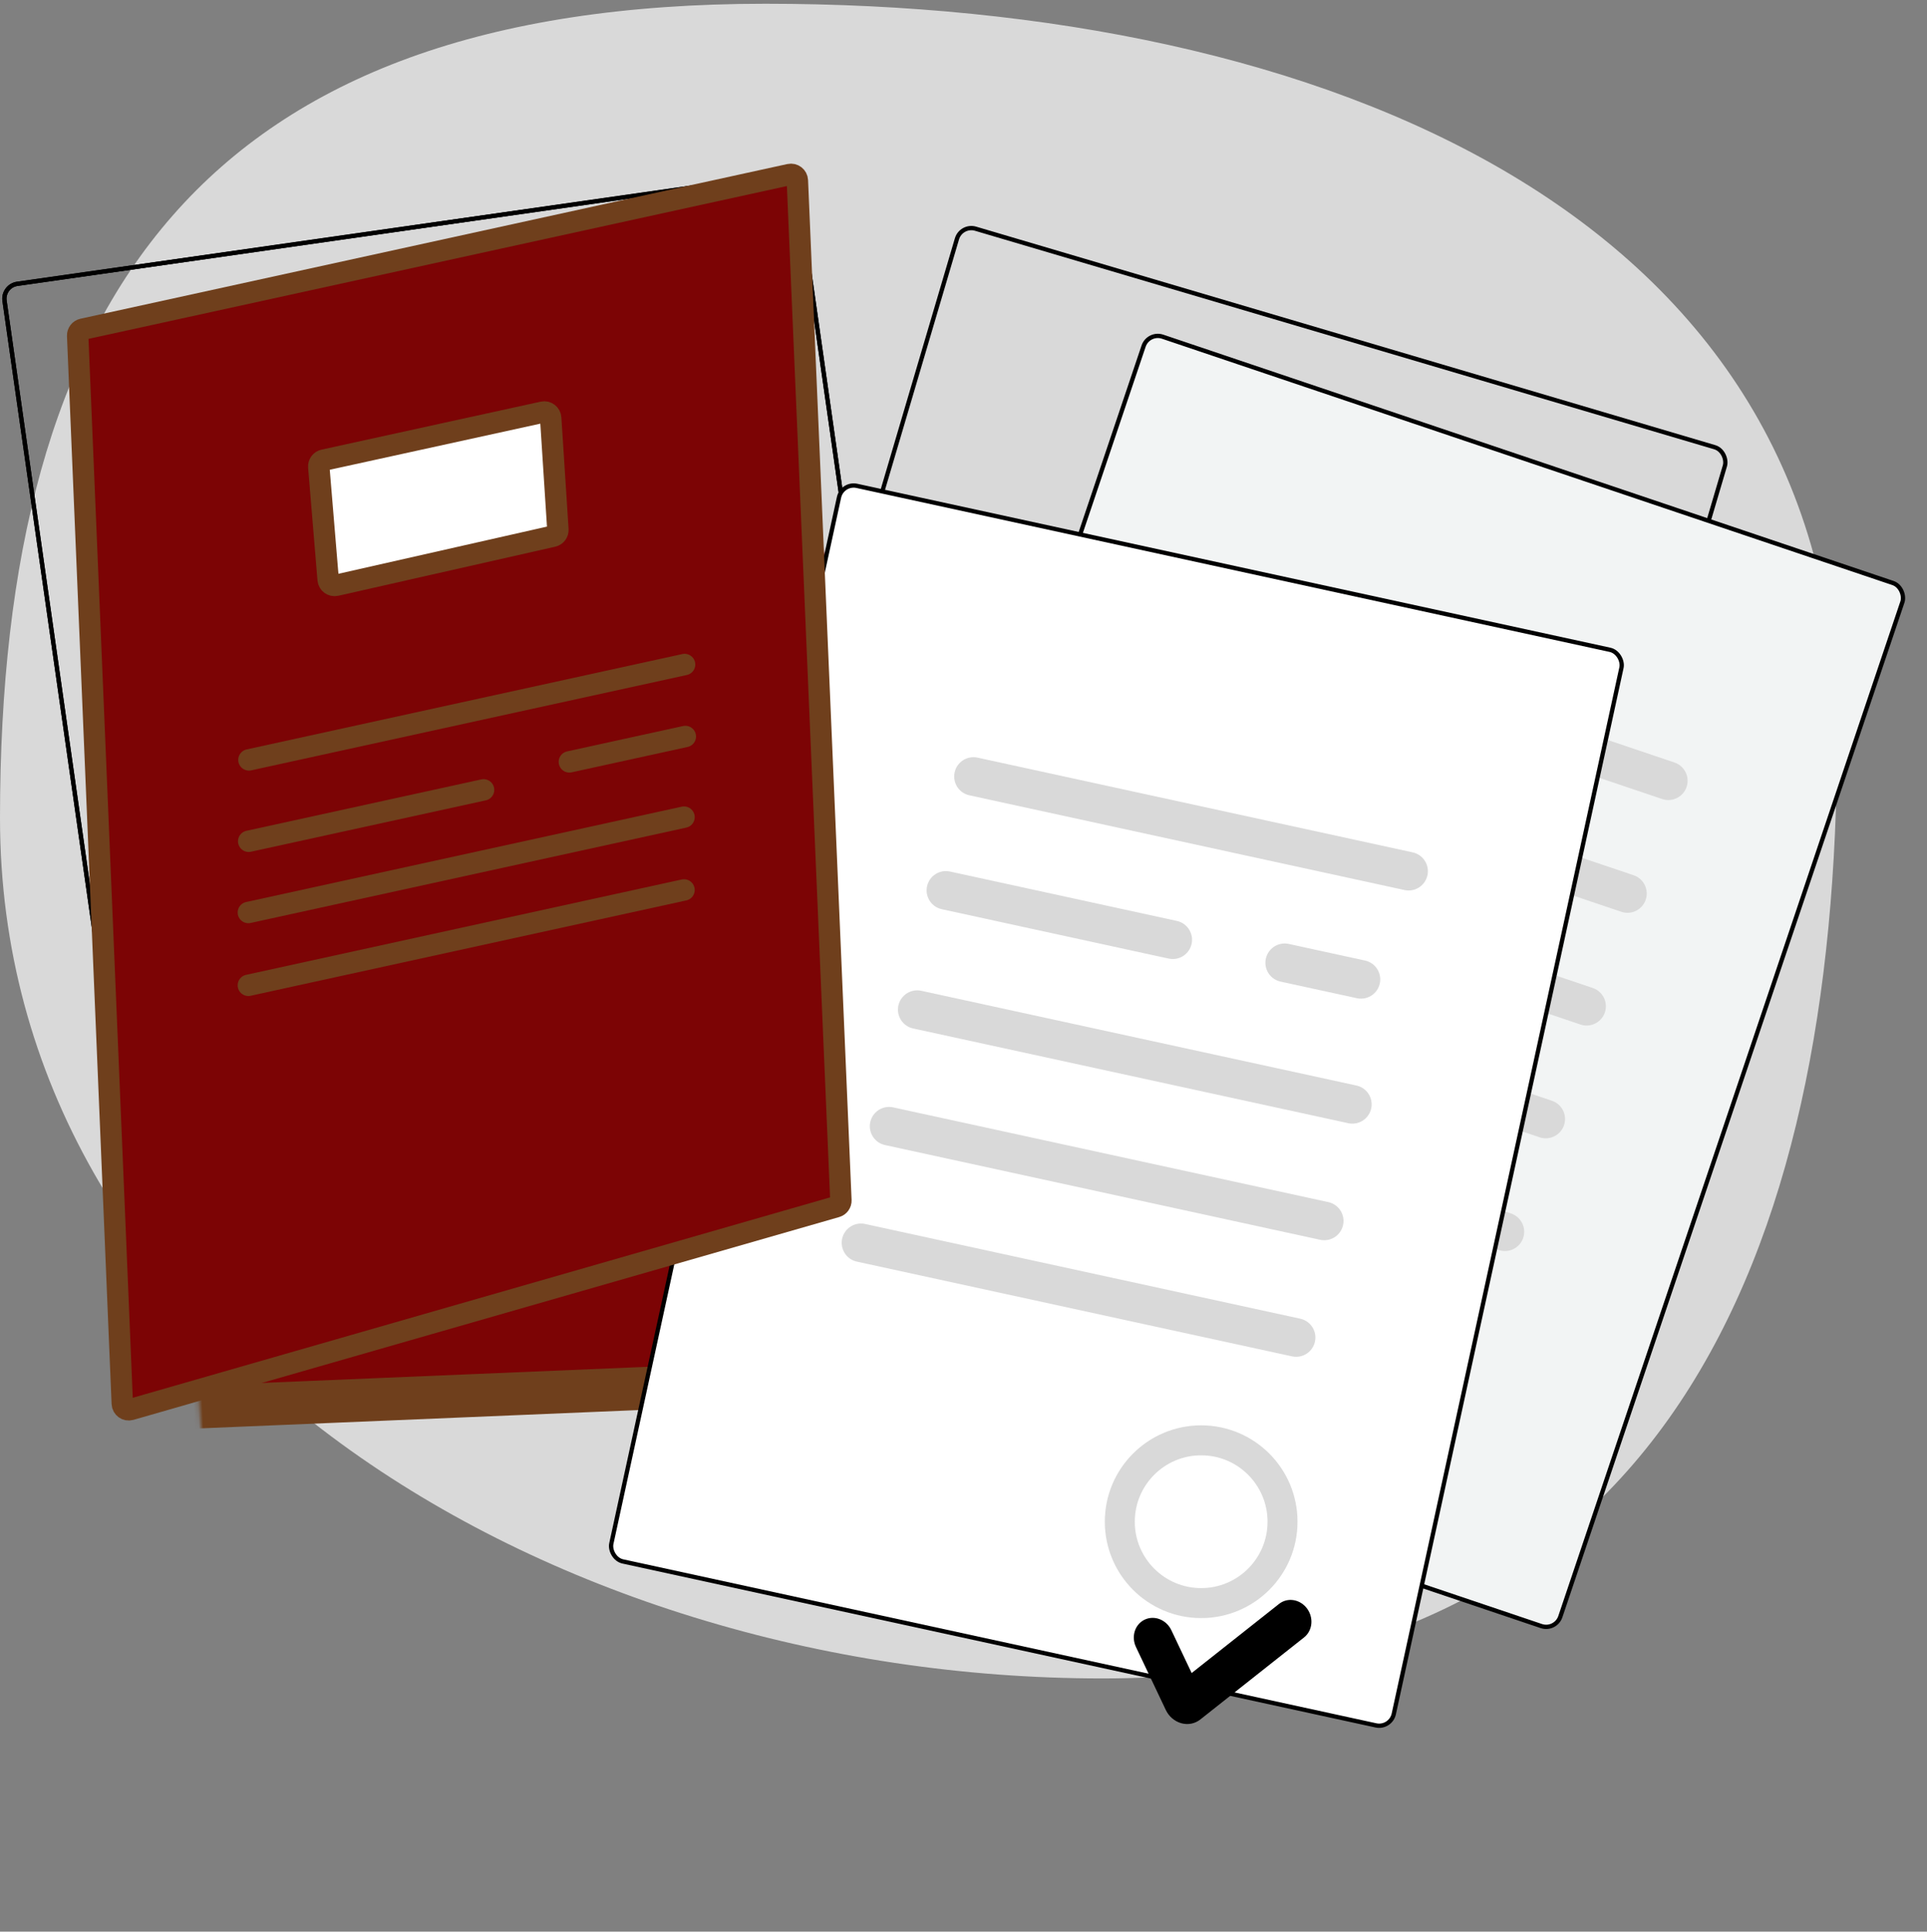 <svg width="450" height="451" viewBox="0 0 450 451" fill="none" xmlns="http://www.w3.org/2000/svg">
<rect x="0" y="0" width="450" height="451" fill="#808080" stroke="none"/>
<g clip-path="url(#clip0_7_44)">
<path d="M429 172.035C429 293.796 388.039 391.876 257.4 391.876C126.761 391.876 0 312.761 0 191C0 69.239 48.072 0.876 178.71 0.876C309.349 0.876 429 50.274 429 172.035Z" fill="#D9D9D9"/>
<rect x="224.463" y="52.407" width="187" height="257" rx="3.5" transform="rotate(16.465 224.463 52.407)" stroke="black"/>
<rect x="0.566" y="66.764" width="187" height="257" rx="3.5" transform="rotate(-8.12 0.566 66.764)" stroke="black"/>
<rect x="0.566" y="66.764" width="187" height="257" rx="3.5" transform="rotate(-8.12 0.566 66.764)" stroke="black"/>
<mask id="path-5-inside-1_7_44" fill="white">
<rect x="14" y="71.636" width="188" height="258" rx="4" transform="rotate(-2.393 14 71.636)"/>
</mask>
<rect x="14" y="71.636" width="188" height="258" rx="4" transform="rotate(-2.393 14 71.636)" fill="#7C0405" stroke="#6F3F1C" stroke-width="10" mask="url(#path-5-inside-1_7_44)"/>
<rect x="268.178" y="77.493" width="187" height="257" rx="3.5" transform="rotate(18.634 268.178 77.493)" fill="#F2F4F4" stroke="black"/>
<path d="M291.046 149.06L389.593 182.293" stroke="#D9D9D9" stroke-width="9" stroke-linecap="round"/>
<path d="M281.506 175.385L380.053 208.617" stroke="#D9D9D9" stroke-width="9" stroke-linecap="round"/>
<path d="M271.966 201.709L370.513 234.942" stroke="#D9D9D9" stroke-width="9" stroke-linecap="round"/>
<path d="M262.426 228.034L360.973 261.267" stroke="#D9D9D9" stroke-width="9" stroke-linecap="round"/>
<path d="M252.885 254.358L351.433 287.591" stroke="#D9D9D9" stroke-width="9" stroke-linecap="round"/>
<rect x="196.675" y="112.694" width="187" height="257" rx="3.5" transform="rotate(12.279 196.675 112.694)" fill="white" stroke="black"/>
<path d="M227.325 181.289L328.945 203.408" stroke="#D9D9D9" stroke-width="9" stroke-linecap="round"/>
<path d="M220.886 207.88L273.871 219.413" stroke="#D9D9D9" stroke-width="9" stroke-linecap="round"/>
<path d="M300 224.786L317.818 228.665" stroke="#D9D9D9" stroke-width="9" stroke-linecap="round"/>
<path d="M214.19 235.726L315.81 257.846" stroke="#D9D9D9" stroke-width="9" stroke-linecap="round"/>
<path d="M207.622 262.945L309.243 285.065" stroke="#D9D9D9" stroke-width="9" stroke-linecap="round"/>
<path d="M201.055 290.164L302.675 312.284" stroke="#D9D9D9" stroke-width="9" stroke-linecap="round"/>
<circle cx="280.5" cy="355.286" r="19" stroke="#D9D9D9" stroke-width="7"/>
<path d="M305.213 375.539C305.987 376.577 306.35 377.872 306.222 379.139C306.095 380.407 305.487 381.543 304.532 382.299L280.299 401.463C279.685 401.948 278.968 402.278 278.2 402.429C277.431 402.579 276.631 402.547 275.858 402.333C275.085 402.119 274.359 401.729 273.733 401.193C273.107 400.656 272.596 399.986 272.238 399.232L265.272 384.538C264.716 383.364 264.619 382.032 265.001 380.835C265.383 379.637 266.213 378.672 267.309 378.152C268.406 377.632 269.678 377.6 270.847 378.062C272.015 378.524 272.984 379.442 273.54 380.616L278.28 390.616L298.693 374.473C299.166 374.099 299.71 373.83 300.293 373.681C300.877 373.533 301.489 373.507 302.094 373.606C302.7 373.705 303.287 373.926 303.822 374.258C304.357 374.59 304.83 375.025 305.213 375.539Z" fill="black"/>
<path d="M18.138 78.389C18.108 77.661 18.605 77.016 19.316 76.861L184.386 40.745C185.296 40.546 186.165 41.216 186.205 42.147L196.368 280.247C196.398 280.939 195.949 281.561 195.284 281.753L30.472 329.104C29.538 329.372 28.6 328.696 28.559 327.725L18.138 78.389Z" fill="#7C0405" stroke="#6F3F1C" stroke-width="5"/>
<path d="M74.445 109.015C74.382 108.266 74.885 107.586 75.619 107.425L126.781 96.224C127.678 96.027 128.539 96.676 128.599 97.593L130.28 123.642C130.328 124.378 129.833 125.039 129.114 125.202L78.459 136.66C77.57 136.861 76.709 136.23 76.633 135.321L74.445 109.015Z" fill="white" stroke="#6F3F1C" stroke-width="5"/>
<path d="M58.134 177.418L159.866 155.154" stroke="#6F3F1C" stroke-width="5" stroke-linecap="round"/>
<path d="M58 213.049L159.732 190.786" stroke="#6F3F1C" stroke-width="5" stroke-linecap="round"/>
<path d="M58 230.049L159.732 207.786" stroke="#6F3F1C" stroke-width="5" stroke-linecap="round"/>
<path d="M58.078 196.417L112.922 184.419" stroke="#6F3F1C" stroke-width="5" stroke-linecap="round"/>
<path d="M132.962 177.879L160.038 171.956" stroke="#6F3F1C" stroke-width="5" stroke-linecap="round"/>
</g>
<defs>
<clipPath id="clip0_7_44">
<rect width="450" height="450" fill="white" transform="translate(0 0.876)"/>
</clipPath>
</defs>
</svg>
